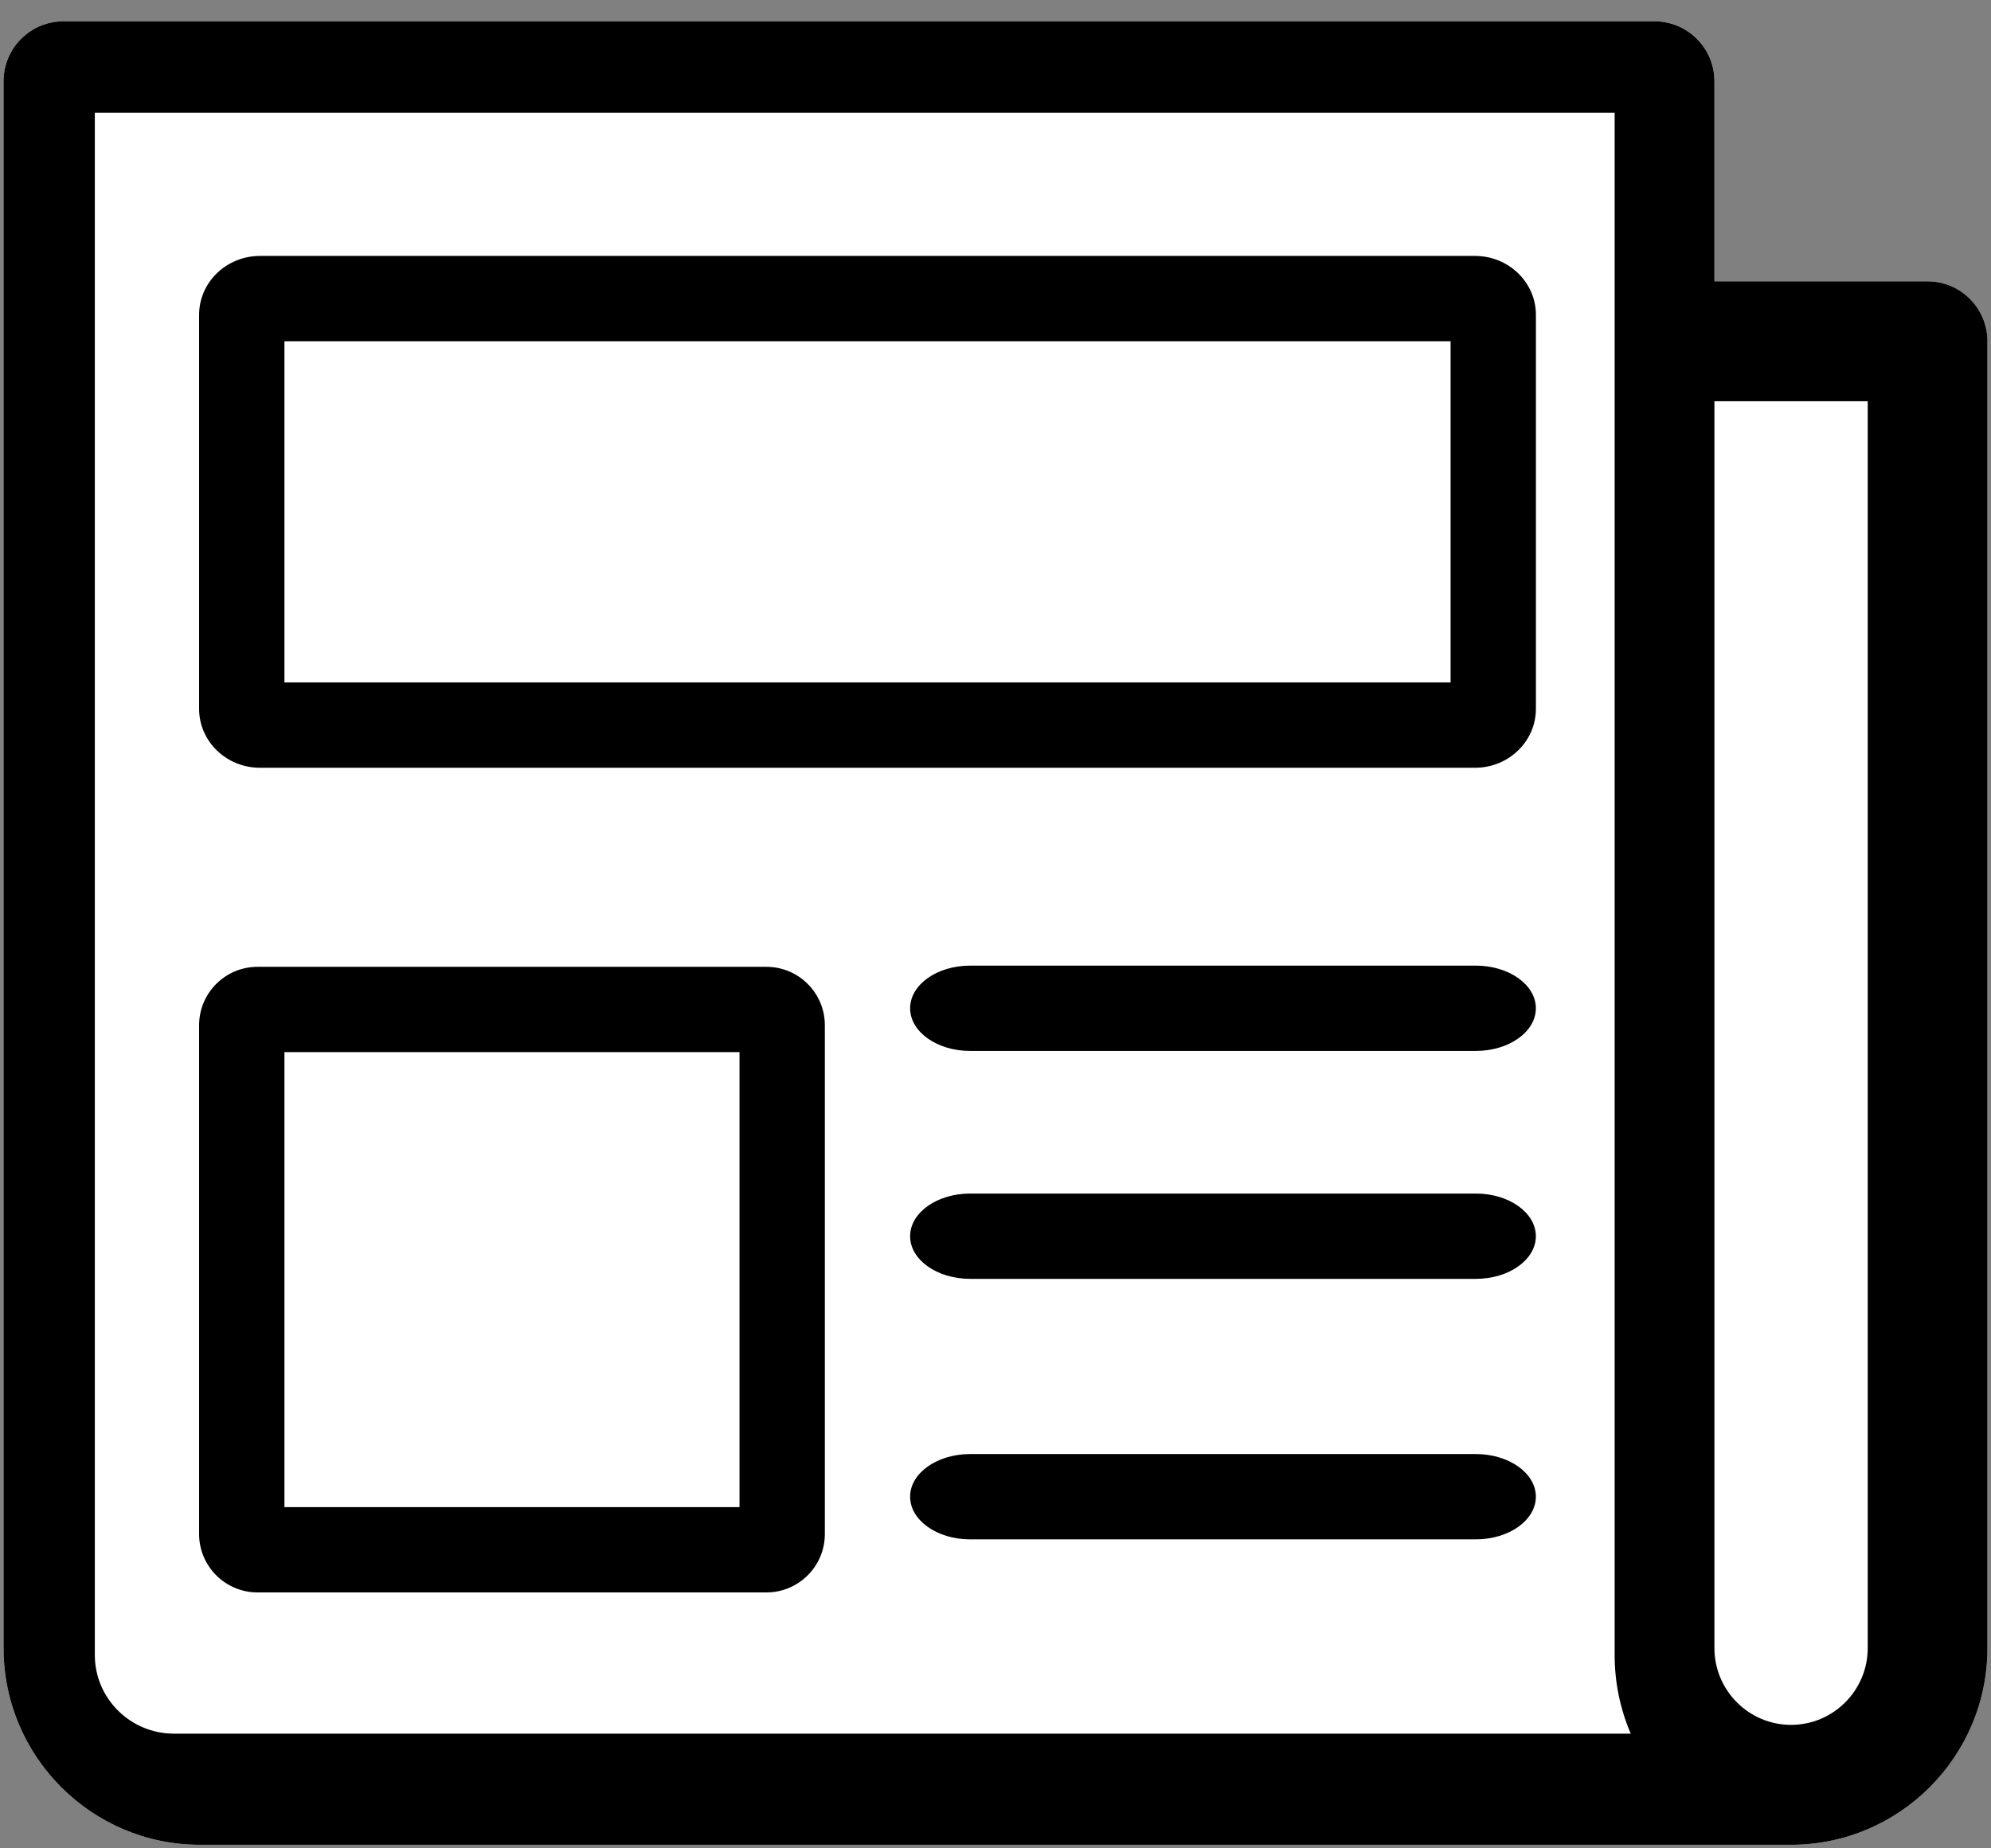 <?xml version="1.0" encoding="UTF-8"?>
<svg width="70px" height="65px" viewBox="0 0 70 65" version="1.1" xmlns="http://www.w3.org/2000/svg" xmlns:xlink="http://www.w3.org/1999/xlink">
    <rect x="0" y="0" width="70" height="65" fill="#808080" stroke="none"/>
    <!-- Generator: Sketch 51.3 (57544) - http://www.bohemiancoding.com/sketch -->
    <title>DIR-NOTA-PRENSA-BG</title>
    <desc>Created with Sketch.</desc>
    <defs></defs>
    <g id="&gt;=1280-DESKTOP-1366" stroke="none" stroke-width="1" fill="none" fill-rule="evenodd">
        <g id="Artboard" transform="translate(-15, -149)" fill-rule="nonzero">
            <g id="DIR-NOTA-PRENSA-BG" transform="translate(14, 143)">
                <path d="M68.771,15.894 L61.276,15.894 L61.276,8.859 C61.276,7.694 60.334,6.75 59.171,6.75 L3.23,6.75 C2.067,6.75 1.125,7.694 1.125,8.859 L1.125,63.957 C1.125,67.772 4.222,70.875 8.029,70.875 L63.971,70.875 C67.778,70.875 70.875,67.772 70.875,63.957 L70.875,18.002 C70.875,16.838 69.933,15.894 68.771,15.894 Z" id="Combined-Shape" fill="#FFFFFF"></path>
                <path d="M68.771,15.894 L61.276,15.894 L61.276,8.859 C61.276,7.694 60.334,6.75 59.171,6.75 L3.23,6.75 C2.067,6.75 1.125,7.694 1.125,8.859 L1.125,63.957 C1.125,67.772 4.222,70.875 8.029,70.875 L63.971,70.875 C67.778,70.875 70.875,67.772 70.875,63.957 L70.875,18.002 C70.875,16.838 69.933,15.894 68.771,15.894 Z M4.334,9.967 L57.768,9.967 L57.768,17.167 L57.768,64.203 C57.768,65.183 57.97,66.118 58.334,66.967 L7.118,66.967 C5.583,66.967 4.334,65.727 4.334,64.203 L4.334,9.967 Z M63.971,66.658 C62.485,66.658 61.276,65.446 61.276,63.957 L61.276,20.111 L66.666,20.111 L66.666,63.957 C66.666,65.446 65.457,66.658 63.971,66.658 Z M10.143,33 C8.959,33 8,32.072 8,30.927 L8,17.073 C8,15.928 8.959,15 10.143,15 L52.857,15 C54.041,15 55,15.928 55,17.073 L55,30.927 C55,32.072 54.041,33 52.857,33 L10.143,33 Z M11,18 L11,30 L52,30 L52,18 L11,18 Z M10.055,62 C8.92,62 8,61.08 8,59.946 L8,42.054 C8,40.92 8.92,40 10.055,40 L27.945,40 C29.08,40 30,40.92 30,42.054 L30,59.946 C30,61.08 29.08,62 27.945,62 L10.055,62 Z M11,43 L11,59 L27,59 L27,43 L11,43 Z M52.887,39.958 C54.053,39.958 54.998,40.629 54.998,41.458 C54.998,42.286 54.053,42.958 52.887,42.958 L35.109,42.958 C33.943,42.958 32.998,42.286 32.998,41.458 C32.998,40.629 33.943,39.958 35.109,39.958 L52.887,39.958 Z M52.887,57.134 C54.053,57.134 54.998,57.806 54.998,58.634 C54.998,59.462 54.053,60.134 52.887,60.134 L35.109,60.134 C33.943,60.134 32.998,59.462 32.998,58.634 C32.998,57.806 33.943,57.134 35.109,57.134 L52.887,57.134 Z M52.887,47.973 C54.053,47.973 54.998,48.645 54.998,49.473 C54.998,50.302 54.053,50.973 52.887,50.973 L35.109,50.973 C33.943,50.973 32.998,50.302 32.998,49.473 C32.998,48.645 33.943,47.973 35.109,47.973 L52.887,47.973 Z" id="Combined-Shape-Copy" fill="#000000"></path>
            </g>
        </g>
    </g>
</svg>